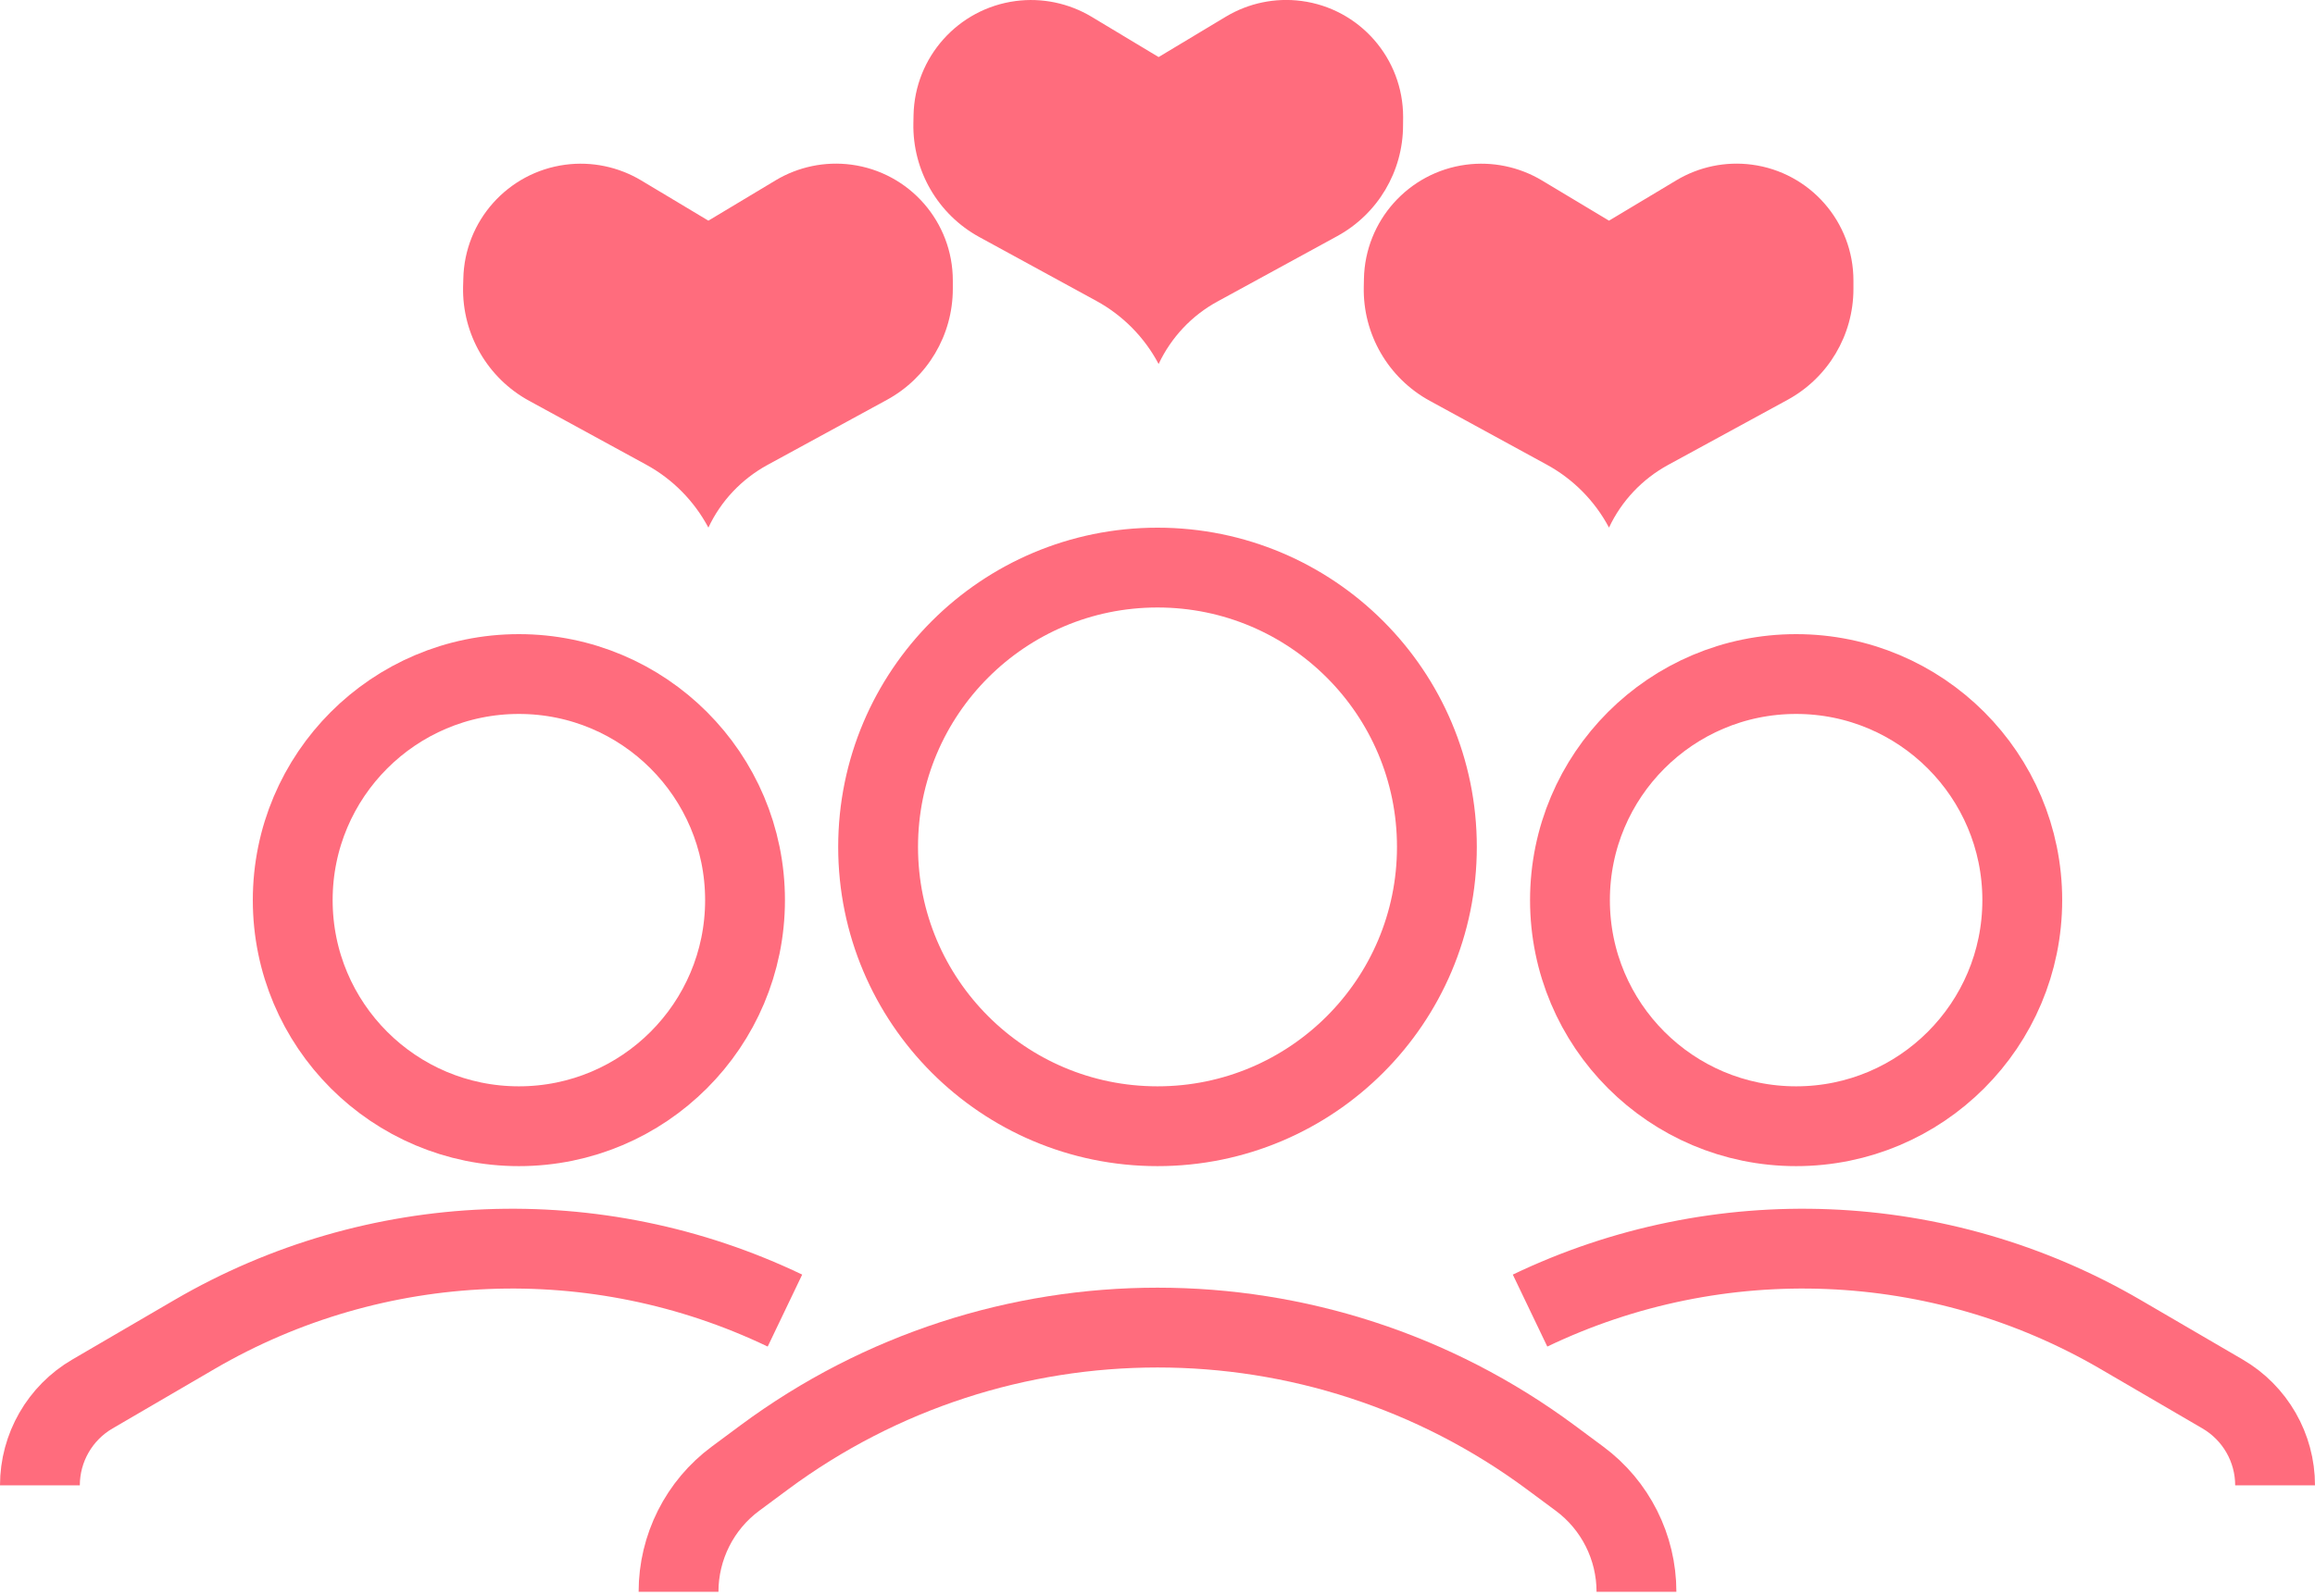 <svg width="29" height="20" viewBox="0 0 29 20" fill="none" xmlns="http://www.w3.org/2000/svg">
<path d="M14.514 0.715L15.358 0.208C15.642 0.038 15.975 -0.031 16.303 0.012C17.032 0.108 17.577 0.73 17.577 1.466L17.576 1.57C17.576 2.149 17.259 2.682 16.751 2.959L15.253 3.777C14.929 3.953 14.671 4.228 14.514 4.561C14.337 4.226 14.065 3.951 13.733 3.77L12.271 2.972C11.749 2.688 11.43 2.137 11.442 1.543L11.444 1.442C11.459 0.716 12.002 0.109 12.722 0.013C13.052 -0.031 13.388 0.039 13.674 0.21L14.514 0.715Z" fill="#FF6C7D"/>
<path d="M20.156 2.765L21 2.259C21.284 2.089 21.617 2.02 21.945 2.063C22.674 2.159 23.219 2.781 23.218 3.517L23.218 3.621C23.218 4.2 22.901 4.733 22.393 5.01L20.894 5.827C20.571 6.004 20.312 6.278 20.156 6.611C19.979 6.277 19.707 6.002 19.374 5.821L17.912 5.023C17.391 4.739 17.071 4.188 17.084 3.594L17.086 3.493C17.101 2.767 17.643 2.16 18.363 2.064C18.694 2.02 19.03 2.09 19.316 2.261L20.156 2.765Z" fill="#FF6C7D"/>
<path d="M8.874 2.765L9.717 2.259C10.001 2.089 10.335 2.02 10.663 2.063C11.392 2.159 11.937 2.781 11.936 3.517L11.936 3.621C11.935 4.2 11.619 4.733 11.111 5.01L9.612 5.827C9.289 6.004 9.03 6.278 8.874 6.611C8.696 6.277 8.425 6.002 8.092 5.821L6.63 5.023C6.108 4.739 5.789 4.188 5.801 3.594L5.804 3.493C5.819 2.767 6.361 2.16 7.081 2.064C7.412 2.02 7.747 2.09 8.033 2.261L8.874 2.765Z" fill="#FF6C7D"/>
<circle cx="6.5" cy="11.279" r="2.833" stroke="#FF6C7D"/>
<path d="M0.5 18.612V18.612C0.5 18.14 0.751 17.704 1.158 17.467L2.437 16.721C4.7 15.402 7.47 15.29 9.833 16.422V16.422" stroke="#FF6C7D"/>
<circle cx="14.5" cy="10.612" r="3.5" stroke="#FF6C7D"/>
<path d="M8.5 19.946V19.946C8.5 19.387 8.765 18.86 9.214 18.528L9.574 18.261C12.501 16.093 16.5 16.093 19.426 18.261L19.786 18.528C20.235 18.86 20.5 19.387 20.5 19.946V19.946" stroke="#FF6C7D"/>
<circle cx="22.5" cy="11.279" r="2.833" stroke="#FF6C7D"/>
<path d="M28.5 18.612V18.612C28.5 18.14 28.249 17.704 27.842 17.467L26.563 16.721C24.3 15.402 21.529 15.29 19.167 16.422V16.422" stroke="#FF6C7D"/>
</svg>
